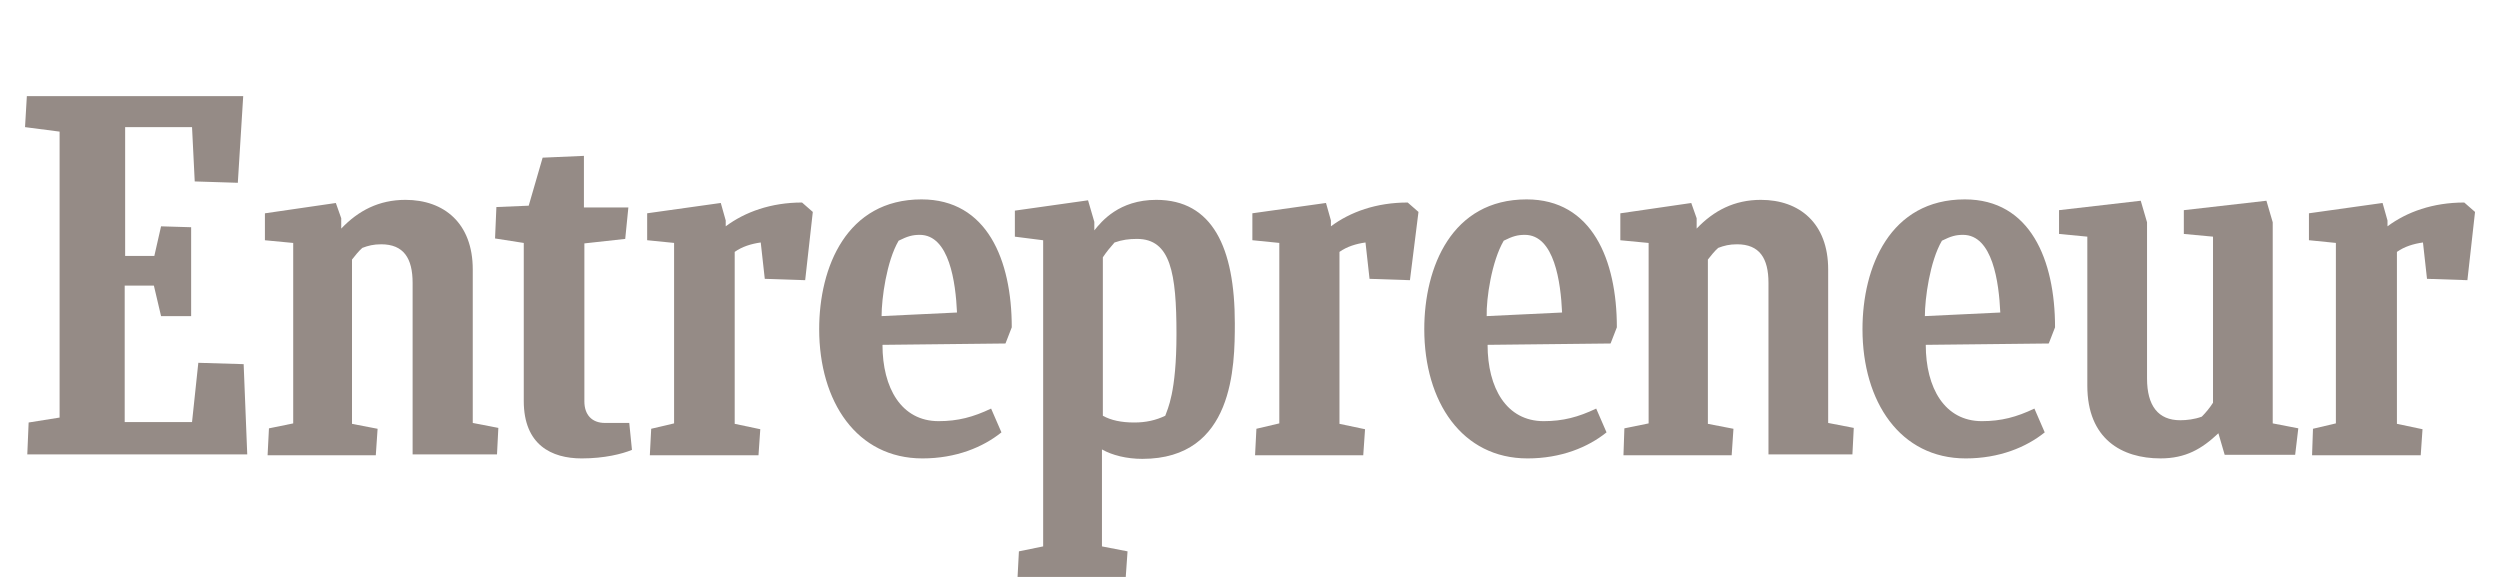 <svg width="156" height="36" viewBox="0 0 156 36" fill="none" xmlns="http://www.w3.org/2000/svg">
<path d="M1.787 26.364L3.719 26.056V8.213L1.562 7.933L1.675 6H15.176L14.84 11.406L12.151 11.322L11.983 7.933H7.809V15.972H9.63L10.05 14.123L11.927 14.179V19.725H10.05L9.602 17.821H7.781V26.336H11.983L12.375 22.639L15.204 22.723L15.428 28.353H1.703L1.787 26.364Z" fill="#958B86"/>
<path d="M16.699 28.381L16.783 26.729L18.296 26.42V15.16L16.531 14.992V13.311L20.957 12.667L21.293 13.619V14.264C22.358 13.143 23.646 12.471 25.299 12.471C27.708 12.471 29.5 13.928 29.5 16.813V26.392L31.097 26.701L31.013 28.353H25.747V17.653C25.747 16.112 25.187 15.244 23.786 15.244C23.31 15.244 22.974 15.328 22.61 15.468C22.386 15.664 22.161 15.944 21.965 16.196V26.448L23.562 26.756L23.45 28.409H16.699V28.381Z" fill="#958B86"/>
<path d="M101.305 28.381L101.361 26.729L102.874 26.42V15.16L101.109 14.992V13.311L105.535 12.667L105.871 13.619V14.264C106.936 13.143 108.224 12.471 109.877 12.471C112.286 12.471 114.078 13.928 114.078 16.813V26.392L115.675 26.701L115.591 28.353H110.353V17.653C110.353 16.112 109.793 15.244 108.392 15.244C107.916 15.244 107.58 15.328 107.216 15.468C106.992 15.664 106.768 15.944 106.572 16.196V26.448L108.168 26.756L108.056 28.409H101.305V28.381Z" fill="#958B86"/>
<path d="M39.434 28.073C38.818 28.325 37.725 28.605 36.297 28.605C34.42 28.605 32.683 27.765 32.683 25.02V15.16L30.891 14.88L30.975 12.919L32.991 12.835L33.86 9.838L36.437 9.726V12.947H39.21L39.014 14.908L36.465 15.188V25.048C36.465 25.86 36.913 26.392 37.753 26.392H39.266L39.434 28.073Z" fill="#958B86"/>
<path d="M144.274 28.379L144.33 26.755L145.759 26.419V15.158L144.078 14.99V13.309L148.672 12.665L148.98 13.758V14.122C150.185 13.225 151.809 12.637 153.77 12.637L154.442 13.225L153.966 17.483L151.445 17.399L151.193 15.13C150.605 15.214 150.044 15.382 149.568 15.718V26.447L151.165 26.783L151.053 28.407H144.274V28.379Z" fill="#958B86"/>
<path d="M78.317 28.379L78.4 26.755L79.829 26.419V15.158L78.148 14.99V13.309L82.742 12.665L83.05 13.758V14.122C84.255 13.225 85.879 12.637 87.84 12.637L88.513 13.225L87.98 17.483L85.459 17.399L85.207 15.13C84.619 15.214 84.059 15.382 83.583 15.718V26.447L85.179 26.783L85.067 28.407H78.317V28.379Z" fill="#958B86"/>
<path d="M40.551 28.379L40.635 26.755L42.063 26.419V15.158L40.383 14.99V13.309L44.977 12.665L45.285 13.758V14.122C46.489 13.225 48.114 12.637 50.047 12.637L50.719 13.225L50.243 17.483L47.722 17.399L47.47 15.13C46.881 15.214 46.321 15.382 45.845 15.718V26.447L47.442 26.783L47.33 28.407H40.551V28.379Z" fill="#958B86"/>
<path d="M55.067 21.518C55.067 24.207 56.243 26.28 58.568 26.28C59.773 26.28 60.725 26.028 61.845 25.495L62.49 26.98C61.341 27.904 59.66 28.605 57.56 28.605C53.47 28.605 51.117 25.075 51.117 20.538C51.117 16.672 52.826 12.442 57.504 12.442C61.593 12.442 63.134 16.224 63.134 20.425L62.742 21.434L55.067 21.518ZM55.011 19.725L59.717 19.501C59.633 17.624 59.24 14.655 57.392 14.655C56.944 14.655 56.635 14.739 56.075 15.019C55.319 16.308 55.011 18.633 55.011 19.725Z" fill="#958B86"/>
<path d="M120.168 21.518C120.168 24.207 121.345 26.28 123.67 26.28C124.874 26.28 125.827 26.028 126.947 25.495L127.591 26.98C126.443 27.904 124.762 28.605 122.661 28.605C118.572 28.605 116.219 25.075 116.219 20.538C116.219 16.672 117.927 12.442 122.605 12.442C126.695 12.442 128.235 16.224 128.235 20.425L127.843 21.434L120.168 21.518ZM120.112 19.725L124.818 19.501C124.734 17.624 124.342 14.655 122.493 14.655C122.045 14.655 121.737 14.739 121.177 15.019C120.42 16.308 120.112 18.633 120.112 19.725Z" fill="#958B86"/>
<path d="M92.825 21.518C92.825 24.207 94.001 26.28 96.326 26.28C97.53 26.28 98.483 26.028 99.603 25.495L100.247 26.98C99.099 27.904 97.418 28.605 95.317 28.605C91.228 28.605 88.875 25.075 88.875 20.538C88.875 16.672 90.584 12.442 95.261 12.442C99.351 12.442 100.892 16.224 100.892 20.425L100.5 21.434L92.825 21.518ZM92.769 19.725L97.474 19.501C97.39 17.624 96.998 14.655 95.149 14.655C94.701 14.655 94.393 14.739 93.833 15.019C93.077 16.308 92.74 18.633 92.769 19.725Z" fill="#958B86"/>
<path d="M138.82 28.38L138.428 27.035C137.392 28.016 136.383 28.604 134.815 28.604C132.406 28.604 130.249 27.399 130.249 24.066V14.767L128.484 14.598V13.114L133.582 12.526L133.975 13.87V23.618C133.975 25.327 134.675 26.223 136.047 26.223C136.439 26.223 136.944 26.167 137.392 25.999C137.644 25.747 137.896 25.439 138.092 25.131V14.767L136.271 14.598V13.114L141.425 12.526L141.818 13.87V26.419L143.414 26.727L143.218 28.38H138.82Z" fill="#958B86"/>
<path d="M70.779 26.364C69.967 26.364 69.323 26.224 68.818 25.944V16.056C69.042 15.72 69.294 15.412 69.546 15.132C70.023 14.964 70.443 14.908 70.947 14.908C73.048 14.908 73.412 17.037 73.412 20.846C73.412 24.516 72.852 25.524 72.712 25.944C72.124 26.224 71.507 26.364 70.779 26.364ZM77.053 20.174C77.053 15.44 75.653 12.471 72.152 12.471C69.827 12.471 68.734 13.816 68.286 14.376V13.844L67.894 12.499L63.328 13.143V14.768L65.093 14.992V34.095L63.58 34.404L63.496 36H70.247L70.359 34.404L68.762 34.095V28.045C69.406 28.409 70.303 28.633 71.283 28.633C76.998 28.633 77.053 22.835 77.053 20.174Z" fill="#958B86"/>
</svg>
